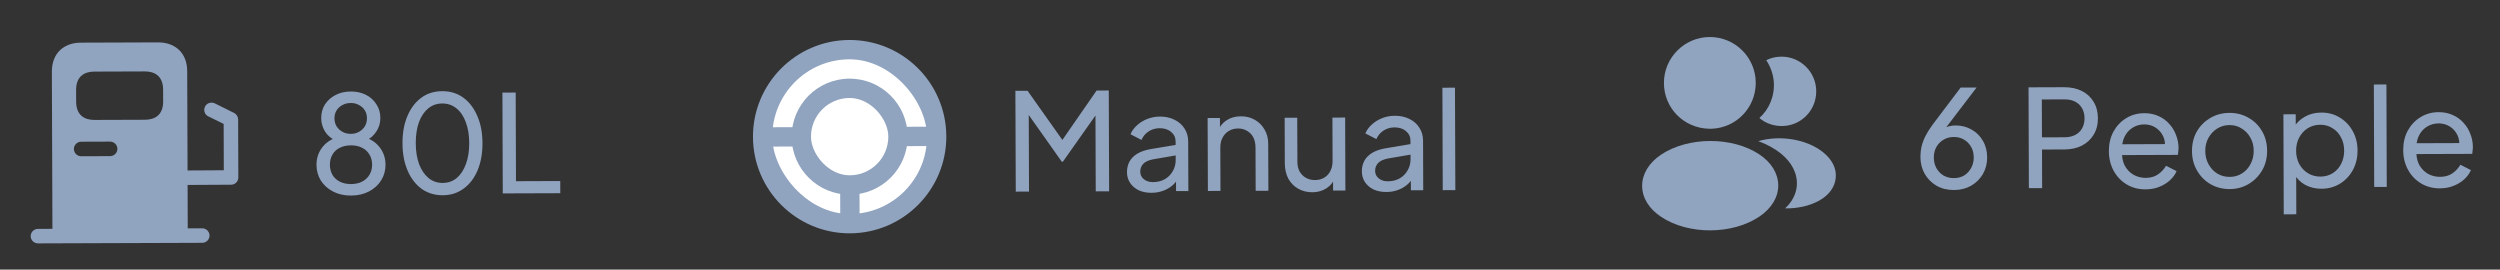 <svg width="102" height="11" viewBox="0 0 102 11" fill="none" xmlns="http://www.w3.org/2000/svg">
<rect x="0" y="0" width="102" height="11" fill="#333333" stroke="none"/>
<path d="M9.553 4.609L8.763 4.217C8.617 4.147 8.436 4.203 8.365 4.349C8.291 4.499 8.35 4.676 8.497 4.747L9.125 5.056L9.131 6.946L7.652 6.955L7.638 2.908C7.636 2.119 7.106 1.727 6.451 1.729L3.296 1.74C2.641 1.742 2.114 2.138 2.116 2.927L2.139 9.336L1.547 9.338C1.385 9.339 1.252 9.473 1.252 9.635C1.253 9.797 1.387 9.931 1.549 9.93L8.254 9.907C8.416 9.906 8.549 9.772 8.549 9.61C8.548 9.448 8.414 9.315 8.252 9.315L7.66 9.317L7.654 7.546L9.429 7.536C9.595 7.536 9.725 7.401 9.724 7.239L9.716 4.873C9.715 4.762 9.652 4.66 9.553 4.609ZM3.105 3.669C3.103 3.121 3.438 2.922 3.848 2.921L5.911 2.914C6.317 2.913 6.653 3.109 6.655 3.657L6.657 4.142C6.658 4.686 6.324 4.885 5.914 4.886L3.855 4.893C3.445 4.895 3.109 4.699 3.107 4.15L3.105 3.669ZM3.31 5.782L4.493 5.778C4.655 5.778 4.789 5.911 4.79 6.073C4.79 6.235 4.657 6.369 4.495 6.37L3.312 6.374C3.15 6.375 3.015 6.241 3.015 6.079C3.014 5.918 3.148 5.783 3.31 5.782Z" fill="#90A3BF"/>
<path d="M14.326 7.979C14.05 7.98 13.805 7.926 13.591 7.816C13.38 7.706 13.214 7.558 13.092 7.37C12.974 7.179 12.914 6.966 12.913 6.73C12.912 6.465 12.985 6.233 13.132 6.034C13.278 5.835 13.48 5.692 13.738 5.607L13.727 5.745C13.532 5.668 13.378 5.545 13.267 5.376C13.16 5.204 13.106 5.018 13.105 4.819C13.105 4.609 13.155 4.423 13.258 4.261C13.364 4.099 13.507 3.971 13.687 3.878C13.871 3.782 14.079 3.734 14.311 3.733C14.543 3.732 14.749 3.777 14.93 3.869C15.111 3.96 15.253 4.088 15.356 4.254C15.464 4.415 15.518 4.601 15.518 4.811C15.519 5.021 15.463 5.209 15.349 5.375C15.239 5.541 15.092 5.665 14.909 5.746L14.892 5.603C15.153 5.686 15.358 5.829 15.506 6.031C15.654 6.23 15.728 6.459 15.729 6.721C15.73 6.956 15.67 7.17 15.549 7.362C15.432 7.55 15.267 7.7 15.054 7.811C14.844 7.922 14.602 7.978 14.326 7.979ZM14.324 7.51C14.497 7.509 14.648 7.475 14.776 7.409C14.905 7.342 15.004 7.25 15.074 7.132C15.147 7.01 15.183 6.872 15.183 6.717C15.182 6.559 15.145 6.421 15.071 6.303C15 6.182 14.901 6.09 14.772 6.028C14.643 5.962 14.492 5.93 14.319 5.93C14.146 5.931 13.993 5.965 13.861 6.031C13.732 6.094 13.633 6.187 13.563 6.309C13.494 6.427 13.459 6.565 13.46 6.723C13.46 6.878 13.496 7.016 13.566 7.137C13.636 7.254 13.736 7.346 13.865 7.412C13.998 7.478 14.151 7.51 14.324 7.51ZM14.317 5.461C14.442 5.461 14.552 5.433 14.648 5.377C14.747 5.322 14.826 5.248 14.885 5.155C14.943 5.059 14.972 4.949 14.972 4.824C14.971 4.699 14.941 4.59 14.882 4.498C14.823 4.406 14.744 4.335 14.644 4.284C14.548 4.229 14.438 4.202 14.312 4.202C14.184 4.203 14.07 4.231 13.97 4.286C13.871 4.338 13.792 4.41 13.734 4.502C13.675 4.595 13.646 4.703 13.646 4.828C13.647 4.954 13.677 5.064 13.736 5.159C13.795 5.251 13.875 5.325 13.974 5.379C14.074 5.434 14.188 5.462 14.317 5.461ZM18.063 7.966C17.736 7.967 17.448 7.88 17.201 7.704C16.957 7.525 16.767 7.277 16.63 6.961C16.492 6.641 16.423 6.269 16.422 5.846C16.42 5.423 16.487 5.052 16.622 4.735C16.757 4.415 16.946 4.165 17.188 3.988C17.43 3.81 17.715 3.721 18.043 3.72C18.371 3.719 18.656 3.806 18.9 3.982C19.143 4.158 19.334 4.406 19.471 4.725C19.612 5.042 19.683 5.411 19.685 5.835C19.686 6.258 19.62 6.63 19.485 6.951C19.349 7.271 19.159 7.521 18.913 7.698C18.67 7.876 18.387 7.965 18.063 7.966ZM18.062 7.464C18.282 7.463 18.474 7.396 18.635 7.263C18.797 7.126 18.921 6.936 19.009 6.693C19.1 6.45 19.145 6.164 19.144 5.836C19.143 5.509 19.096 5.224 19.003 4.981C18.914 4.738 18.786 4.551 18.62 4.419C18.457 4.287 18.266 4.222 18.045 4.222C17.824 4.223 17.633 4.29 17.471 4.423C17.31 4.556 17.183 4.744 17.092 4.988C17.005 5.231 16.962 5.516 16.963 5.844C16.964 6.168 17.009 6.451 17.098 6.694C17.191 6.937 17.319 7.126 17.481 7.261C17.647 7.397 17.841 7.464 18.062 7.464ZM20.513 7.891L20.499 3.778L21.04 3.776L21.052 7.393L22.858 7.386L22.86 7.883L20.513 7.891Z" fill="#90A3BF"/>
<path d="M34.652 1.631C32.475 1.639 30.714 3.412 30.721 5.589C30.729 7.766 32.502 9.527 34.679 9.52C36.856 9.512 38.617 7.739 38.61 5.562C38.602 3.385 36.833 1.624 34.652 1.631Z" fill="#90A3BF"/>
<rect x="31.499" y="2.431" width="6.311" height="6.311" rx="3.155" transform="rotate(-0.198 31.499 2.431)" fill="white"/>
<path d="M34.657 3.209C33.351 3.213 32.295 4.277 32.299 5.584C32.304 6.89 33.367 7.947 34.674 7.942C35.98 7.938 37.037 6.874 37.032 5.567C37.028 4.261 35.966 3.204 34.657 3.209Z" fill="#90A3BF"/>
<rect x="33.083" y="4.003" width="3.155" height="3.155" rx="1.578" transform="rotate(-0.198 33.083 4.003)" fill="white"/>
<rect x="34.278" y="7.549" width="0.789" height="1.578" transform="rotate(-0.198 34.278 7.549)" fill="#90A3BF"/>
<rect x="36.636" y="5.174" width="1.578" height="0.789" transform="rotate(-0.198 36.636 5.174)" fill="#90A3BF"/>
<rect x="31.114" y="5.193" width="1.578" height="0.789" transform="rotate(-0.198 31.114 5.193)" fill="#90A3BF"/>
<path d="M41.443 7.819L41.428 3.705L41.925 3.704L43.473 5.89L43.219 5.891L44.741 3.694L45.238 3.692L45.252 7.806L44.706 7.808L44.694 4.379L44.888 4.439L43.365 6.598L43.321 6.598L41.801 4.449L41.972 4.388L41.984 7.817L41.443 7.819ZM46.978 7.866C46.783 7.867 46.61 7.832 46.459 7.763C46.311 7.69 46.195 7.591 46.11 7.466C46.025 7.338 45.982 7.19 45.981 7.025C45.981 6.866 46.013 6.725 46.079 6.599C46.149 6.47 46.255 6.361 46.398 6.272C46.545 6.184 46.729 6.12 46.95 6.083L48.054 5.897L48.055 6.327L47.067 6.496C46.876 6.53 46.736 6.591 46.648 6.68C46.564 6.769 46.522 6.878 46.522 7.006C46.523 7.128 46.571 7.229 46.667 7.31C46.767 7.39 46.89 7.43 47.037 7.43C47.225 7.429 47.387 7.39 47.523 7.312C47.663 7.231 47.771 7.122 47.848 6.985C47.928 6.849 47.968 6.698 47.968 6.532L47.965 5.776C47.964 5.614 47.903 5.483 47.781 5.384C47.663 5.281 47.507 5.23 47.311 5.231C47.142 5.232 46.991 5.276 46.859 5.365C46.731 5.45 46.635 5.565 46.573 5.709L46.125 5.478C46.18 5.342 46.268 5.22 46.389 5.113C46.51 5.002 46.651 4.915 46.813 4.852C46.975 4.789 47.144 4.757 47.321 4.756C47.549 4.755 47.75 4.799 47.923 4.887C48.096 4.971 48.231 5.09 48.328 5.244C48.427 5.395 48.478 5.571 48.478 5.774L48.485 7.795L47.983 7.796L47.981 7.233L48.075 7.266C48.013 7.384 47.928 7.487 47.822 7.576C47.716 7.665 47.591 7.735 47.447 7.787C47.304 7.839 47.148 7.866 46.978 7.866ZM49.282 7.792L49.271 4.816L49.774 4.814L49.776 5.394L49.693 5.344C49.766 5.156 49.883 5.011 50.045 4.907C50.21 4.8 50.403 4.746 50.624 4.745C50.837 4.744 51.027 4.791 51.193 4.886C51.363 4.981 51.496 5.114 51.592 5.283C51.692 5.452 51.742 5.643 51.743 5.856L51.75 7.783L51.231 7.785L51.225 6.024C51.224 5.858 51.194 5.718 51.135 5.604C51.076 5.49 50.991 5.402 50.88 5.34C50.773 5.274 50.65 5.242 50.51 5.242C50.37 5.243 50.245 5.276 50.135 5.343C50.028 5.406 49.944 5.496 49.882 5.614C49.819 5.729 49.788 5.867 49.789 6.029L49.795 7.79L49.282 7.792ZM53.54 7.844C53.326 7.844 53.133 7.795 52.959 7.696C52.79 7.598 52.657 7.46 52.56 7.284C52.468 7.104 52.421 6.898 52.42 6.666L52.414 4.805L52.927 4.803L52.934 6.609C52.934 6.756 52.964 6.885 53.023 6.995C53.086 7.105 53.171 7.191 53.278 7.254C53.389 7.316 53.514 7.347 53.654 7.346C53.794 7.346 53.917 7.314 54.023 7.251C54.134 7.188 54.218 7.098 54.277 6.98C54.339 6.862 54.37 6.722 54.369 6.56L54.363 4.798L54.882 4.796L54.892 7.773L54.39 7.774L54.388 7.195L54.471 7.244C54.401 7.432 54.282 7.58 54.113 7.687C53.948 7.791 53.757 7.843 53.54 7.844ZM56.561 7.833C56.365 7.834 56.192 7.799 56.041 7.73C55.894 7.657 55.777 7.558 55.692 7.433C55.607 7.304 55.564 7.157 55.564 6.992C55.563 6.833 55.596 6.692 55.662 6.566C55.731 6.437 55.837 6.328 55.981 6.239C56.128 6.15 56.312 6.087 56.532 6.05L57.636 5.864L57.638 6.294L56.65 6.463C56.458 6.497 56.319 6.558 56.231 6.647C56.146 6.736 56.104 6.844 56.105 6.973C56.105 7.095 56.153 7.196 56.249 7.276C56.349 7.357 56.472 7.397 56.62 7.397C56.807 7.396 56.969 7.357 57.105 7.279C57.245 7.198 57.353 7.089 57.43 6.952C57.511 6.816 57.55 6.665 57.55 6.499L57.547 5.742C57.547 5.58 57.486 5.45 57.364 5.351C57.246 5.248 57.089 5.197 56.894 5.198C56.724 5.199 56.574 5.243 56.441 5.332C56.313 5.417 56.218 5.532 56.156 5.675L55.708 5.445C55.762 5.309 55.85 5.187 55.971 5.08C56.092 4.969 56.234 4.882 56.395 4.819C56.557 4.756 56.727 4.724 56.903 4.723C57.132 4.722 57.332 4.766 57.506 4.854C57.679 4.938 57.814 5.057 57.91 5.211C58.01 5.362 58.06 5.538 58.061 5.741L58.068 7.762L57.565 7.763L57.563 7.2L57.657 7.233C57.595 7.351 57.511 7.454 57.404 7.543C57.298 7.632 57.173 7.702 57.03 7.754C56.886 7.806 56.73 7.833 56.561 7.833ZM58.864 7.759L58.85 3.579L59.363 3.577L59.378 7.757L58.864 7.759Z" fill="#90A3BF"/>
<path d="M69.755 1.51C68.722 1.514 67.885 2.357 67.888 3.39C67.892 4.404 68.687 5.222 69.721 5.253C69.752 5.249 69.784 5.249 69.808 5.253C69.816 5.253 69.82 5.253 69.827 5.253C69.831 5.253 69.831 5.253 69.835 5.253C70.845 5.214 71.635 4.391 71.635 3.377C71.632 2.344 70.789 1.507 69.755 1.51Z" fill="#90A3BF"/>
<path d="M71.775 6.296C70.672 5.566 68.878 5.572 67.772 6.309C67.272 6.646 66.998 7.101 66.999 7.586C67.001 8.071 67.279 8.52 67.777 8.849C68.33 9.218 69.057 9.401 69.782 9.399C70.508 9.396 71.233 9.208 71.784 8.836C72.28 8.499 72.555 8.048 72.553 7.559C72.547 7.074 72.273 6.625 71.775 6.296Z" fill="#90A3BF"/>
<path d="M74.097 3.602C74.163 4.366 73.621 5.039 72.868 5.132C72.864 5.132 72.864 5.132 72.86 5.132L72.848 5.132C72.825 5.132 72.801 5.132 72.781 5.14C72.399 5.161 72.047 5.04 71.782 4.816C72.187 4.452 72.418 3.907 72.369 3.316C72.34 2.996 72.228 2.705 72.062 2.457C72.212 2.381 72.385 2.333 72.562 2.317C73.335 2.247 74.028 2.821 74.097 3.602Z" fill="#90A3BF"/>
<path d="M74.899 7.247C74.868 7.63 74.625 7.962 74.216 8.188C73.822 8.406 73.325 8.511 72.832 8.501C73.115 8.243 73.28 7.923 73.31 7.584C73.348 7.095 73.114 6.626 72.647 6.253C72.382 6.045 72.074 5.88 71.738 5.759C72.609 5.504 73.706 5.67 74.382 6.212C74.746 6.502 74.933 6.868 74.899 7.247Z" fill="#90A3BF"/>
<path d="M79.722 7.753C79.457 7.754 79.221 7.696 79.014 7.579C78.811 7.462 78.651 7.302 78.532 7.1C78.414 6.894 78.354 6.661 78.353 6.4C78.353 6.256 78.369 6.114 78.401 5.974C78.434 5.834 78.487 5.692 78.56 5.548C78.633 5.405 78.727 5.255 78.84 5.1L79.995 3.572L80.646 3.57L79.233 5.419L79.134 5.408C79.189 5.335 79.249 5.277 79.316 5.237C79.385 5.196 79.459 5.166 79.536 5.148C79.617 5.129 79.702 5.119 79.79 5.119C80.033 5.118 80.25 5.175 80.442 5.288C80.638 5.398 80.791 5.55 80.902 5.745C81.017 5.939 81.075 6.164 81.076 6.418C81.076 6.672 81.018 6.9 80.901 7.103C80.784 7.302 80.623 7.461 80.417 7.58C80.215 7.694 79.983 7.752 79.722 7.753ZM79.72 7.267C79.875 7.267 80.013 7.231 80.134 7.161C80.255 7.087 80.35 6.985 80.42 6.856C80.493 6.727 80.529 6.583 80.529 6.425C80.528 6.26 80.493 6.116 80.423 5.995C80.352 5.87 80.256 5.771 80.134 5.698C80.013 5.624 79.873 5.588 79.714 5.589C79.56 5.589 79.42 5.626 79.295 5.701C79.17 5.775 79.073 5.874 79.003 6C78.934 6.121 78.899 6.265 78.9 6.431C78.901 6.589 78.936 6.733 79.006 6.861C79.081 6.99 79.178 7.091 79.3 7.164C79.425 7.233 79.566 7.268 79.72 7.267ZM82.778 7.676L82.764 3.563L84.216 3.558C84.488 3.557 84.728 3.607 84.934 3.71C85.141 3.812 85.301 3.959 85.416 4.15C85.535 4.341 85.594 4.565 85.595 4.823C85.596 5.081 85.538 5.305 85.421 5.497C85.307 5.685 85.148 5.833 84.942 5.941C84.74 6.044 84.501 6.097 84.225 6.098L83.314 6.101L83.319 7.675L82.778 7.676ZM83.312 5.604L84.24 5.601C84.405 5.6 84.549 5.568 84.67 5.505C84.791 5.442 84.885 5.352 84.951 5.234C85.016 5.116 85.049 4.979 85.049 4.825C85.048 4.666 85.014 4.53 84.948 4.417C84.881 4.299 84.787 4.209 84.665 4.147C84.543 4.085 84.4 4.054 84.234 4.055L83.306 4.058L83.312 5.604ZM87.538 7.726C87.251 7.727 86.995 7.66 86.77 7.525C86.545 7.389 86.367 7.204 86.238 6.969C86.108 6.73 86.043 6.463 86.042 6.169C86.041 5.871 86.102 5.605 86.227 5.373C86.355 5.141 86.527 4.958 86.744 4.824C86.964 4.687 87.211 4.619 87.483 4.618C87.704 4.617 87.899 4.657 88.069 4.737C88.242 4.814 88.388 4.92 88.506 5.056C88.628 5.188 88.721 5.34 88.784 5.513C88.851 5.682 88.884 5.859 88.885 6.043C88.885 6.083 88.882 6.129 88.874 6.181C88.871 6.229 88.866 6.275 88.858 6.319L86.418 6.328L86.416 5.886L88.559 5.878L88.316 6.078C88.349 5.886 88.33 5.715 88.259 5.565C88.189 5.414 88.085 5.295 87.949 5.207C87.812 5.119 87.658 5.075 87.485 5.076C87.312 5.076 87.153 5.121 87.01 5.21C86.867 5.299 86.755 5.426 86.675 5.592C86.598 5.754 86.567 5.948 86.583 6.172C86.569 6.39 86.603 6.581 86.684 6.746C86.769 6.908 86.888 7.035 87.039 7.126C87.194 7.214 87.362 7.257 87.542 7.257C87.741 7.256 87.908 7.21 88.044 7.117C88.18 7.025 88.29 6.906 88.374 6.763L88.805 6.982C88.747 7.118 88.655 7.244 88.531 7.358C88.409 7.469 88.264 7.558 88.095 7.625C87.93 7.692 87.744 7.726 87.538 7.726ZM90.974 7.714C90.687 7.715 90.427 7.65 90.195 7.518C89.962 7.383 89.778 7.198 89.641 6.962C89.504 6.727 89.434 6.461 89.433 6.162C89.433 5.864 89.498 5.599 89.629 5.367C89.765 5.134 89.948 4.95 90.18 4.813C90.411 4.676 90.672 4.607 90.963 4.606C91.25 4.605 91.51 4.672 91.743 4.807C91.975 4.939 92.158 5.12 92.291 5.352C92.428 5.583 92.497 5.85 92.498 6.152C92.499 6.454 92.43 6.723 92.291 6.959C92.152 7.191 91.967 7.376 91.735 7.513C91.507 7.646 91.254 7.713 90.974 7.714ZM90.972 7.217C91.156 7.217 91.322 7.17 91.469 7.078C91.619 6.985 91.737 6.858 91.821 6.695C91.909 6.533 91.952 6.353 91.951 6.154C91.951 5.951 91.906 5.773 91.817 5.619C91.732 5.461 91.614 5.336 91.462 5.244C91.315 5.149 91.149 5.102 90.965 5.103C90.777 5.103 90.608 5.152 90.457 5.248C90.311 5.34 90.193 5.466 90.105 5.625C90.017 5.779 89.974 5.958 89.975 6.161C89.975 6.359 90.02 6.54 90.109 6.701C90.198 6.863 90.316 6.99 90.464 7.081C90.615 7.173 90.784 7.218 90.972 7.217ZM93.177 8.745L93.163 4.664L93.665 4.662L93.668 5.303L93.601 5.176C93.711 4.999 93.861 4.859 94.052 4.755C94.243 4.648 94.462 4.593 94.709 4.593C94.989 4.592 95.239 4.659 95.46 4.794C95.685 4.93 95.863 5.115 95.992 5.35C96.122 5.582 96.187 5.847 96.188 6.145C96.189 6.436 96.126 6.699 95.998 6.935C95.87 7.171 95.694 7.358 95.47 7.495C95.249 7.631 94.997 7.7 94.714 7.701C94.475 7.702 94.255 7.65 94.056 7.544C93.861 7.438 93.709 7.287 93.602 7.092L93.684 7.004L93.69 8.743L93.177 8.745ZM94.674 7.205C94.861 7.204 95.029 7.157 95.176 7.065C95.323 6.972 95.436 6.847 95.517 6.688C95.601 6.526 95.642 6.345 95.642 6.147C95.641 5.94 95.598 5.76 95.513 5.606C95.431 5.448 95.317 5.323 95.169 5.232C95.022 5.136 94.854 5.089 94.666 5.09C94.478 5.09 94.309 5.137 94.159 5.23C94.012 5.322 93.894 5.449 93.807 5.612C93.722 5.77 93.681 5.951 93.681 6.153C93.682 6.352 93.725 6.532 93.81 6.694C93.899 6.852 94.017 6.977 94.165 7.068C94.316 7.16 94.486 7.205 94.674 7.205ZM96.867 7.628L96.853 3.448L97.366 3.446L97.38 7.626L96.867 7.628ZM99.547 7.685C99.26 7.686 99.004 7.619 98.779 7.483C98.554 7.348 98.376 7.162 98.247 6.927C98.117 6.688 98.052 6.422 98.051 6.127C98.05 5.829 98.111 5.564 98.236 5.331C98.364 5.099 98.536 4.916 98.753 4.783C98.973 4.646 99.22 4.577 99.492 4.576C99.713 4.575 99.908 4.615 100.078 4.696C100.251 4.772 100.397 4.879 100.515 5.014C100.637 5.146 100.73 5.299 100.793 5.472C100.86 5.641 100.893 5.817 100.894 6.001C100.894 6.042 100.891 6.088 100.883 6.14C100.88 6.187 100.875 6.233 100.867 6.278L98.427 6.286L98.425 5.844L100.568 5.837L100.325 6.037C100.358 5.845 100.339 5.674 100.268 5.523C100.198 5.372 100.094 5.253 99.958 5.165C99.821 5.077 99.667 5.034 99.494 5.034C99.321 5.035 99.162 5.08 99.019 5.169C98.876 5.257 98.764 5.385 98.684 5.551C98.607 5.713 98.576 5.906 98.592 6.131C98.578 6.348 98.612 6.539 98.693 6.705C98.778 6.866 98.897 6.993 99.048 7.085C99.203 7.172 99.37 7.216 99.551 7.215C99.75 7.215 99.917 7.168 100.053 7.076C100.189 6.983 100.299 6.865 100.383 6.721L100.814 6.94C100.756 7.077 100.664 7.202 100.54 7.317C100.418 7.428 100.273 7.517 100.104 7.583C99.939 7.65 99.753 7.684 99.547 7.685Z" fill="#90A3BF"/>
</svg>
